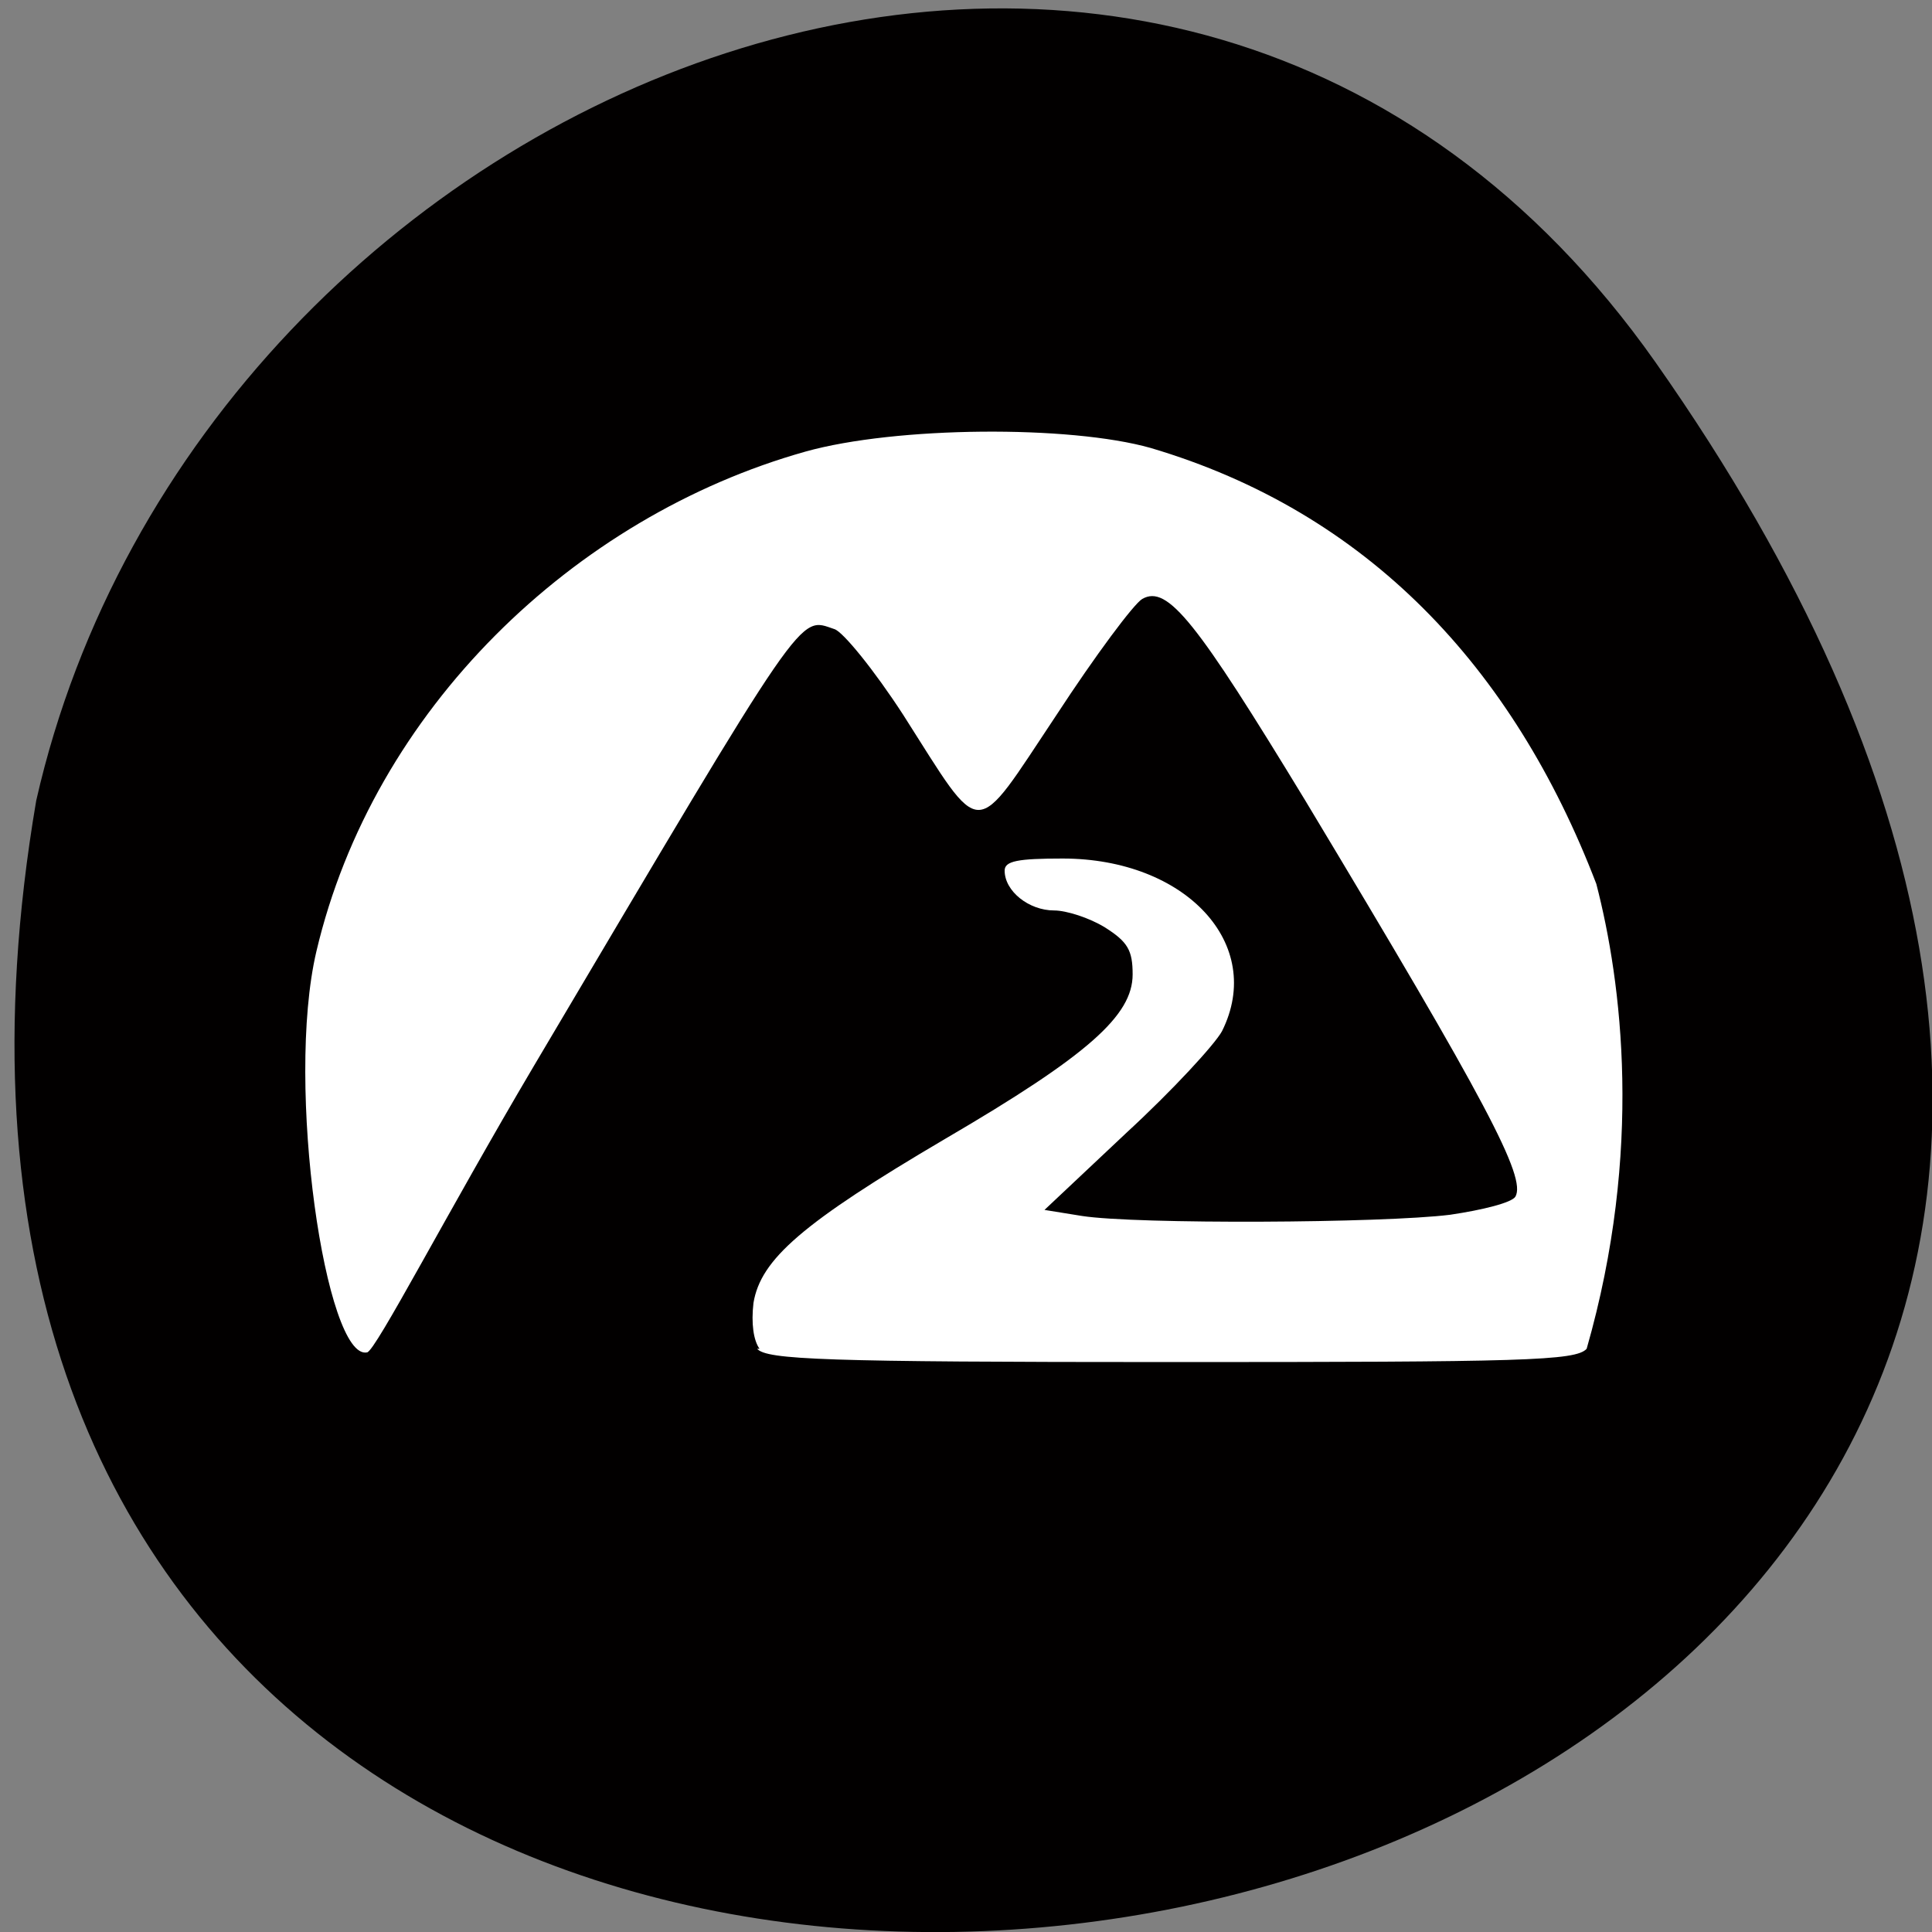 <svg xmlns="http://www.w3.org/2000/svg" viewBox="0 0 16 16"><rect x="0" y="0" width="16" height="16" fill="#808080" stroke="none"/><path d="m 13.71 3 c 9.98 14.19 -15.98 18.71 -13.41 3.63 c 1.36 -5.99 9.41 -9.31 13.41 -3.63" style="fill:#020000"/><path d="m 6.29 11.17 c -0.05 -0.07 -0.07 -0.21 -0.05 -0.38 c 0.06 -0.36 0.4 -0.66 1.59 -1.36 c 1.18 -0.69 1.55 -1.02 1.55 -1.36 c 0 -0.2 -0.04 -0.27 -0.23 -0.39 c -0.13 -0.08 -0.32 -0.14 -0.42 -0.14 c -0.21 0 -0.41 -0.16 -0.41 -0.33 c 0 -0.08 0.11 -0.1 0.48 -0.1 c 1.02 0 1.68 0.71 1.32 1.43 c -0.06 0.11 -0.41 0.49 -0.79 0.84 l -0.68 0.64 l 0.31 0.05 c 0.45 0.07 2.49 0.06 3.05 -0.01 c 0.27 -0.04 0.51 -0.1 0.54 -0.15 c 0.09 -0.16 -0.23 -0.77 -1.74 -3.28 c -0.9 -1.48 -1.14 -1.79 -1.35 -1.67 c -0.07 0.04 -0.39 0.47 -0.71 0.96 c -0.7 1.05 -0.6 1.05 -1.27 0 c -0.24 -0.37 -0.5 -0.69 -0.57 -0.71 c -0.3 -0.1 -0.21 -0.23 -2.49 3.62 c -0.71 1.2 -1.31 2.36 -1.38 2.37 c -0.34 0.07 -0.68 -2.21 -0.42 -3.32 c 0.47 -2 2.13 -3.6 4.05 -4.14 c 0.75 -0.21 2.19 -0.22 2.86 -0.03 c 1.79 0.53 3 1.81 3.69 3.61 c 0.21 0.81 0.39 2.21 -0.08 3.85 c -0.09 0.1 -0.53 0.11 -3.44 0.11 c -2.89 0 -3.35 -0.02 -3.43 -0.11" style="fill:#fff"/></svg>